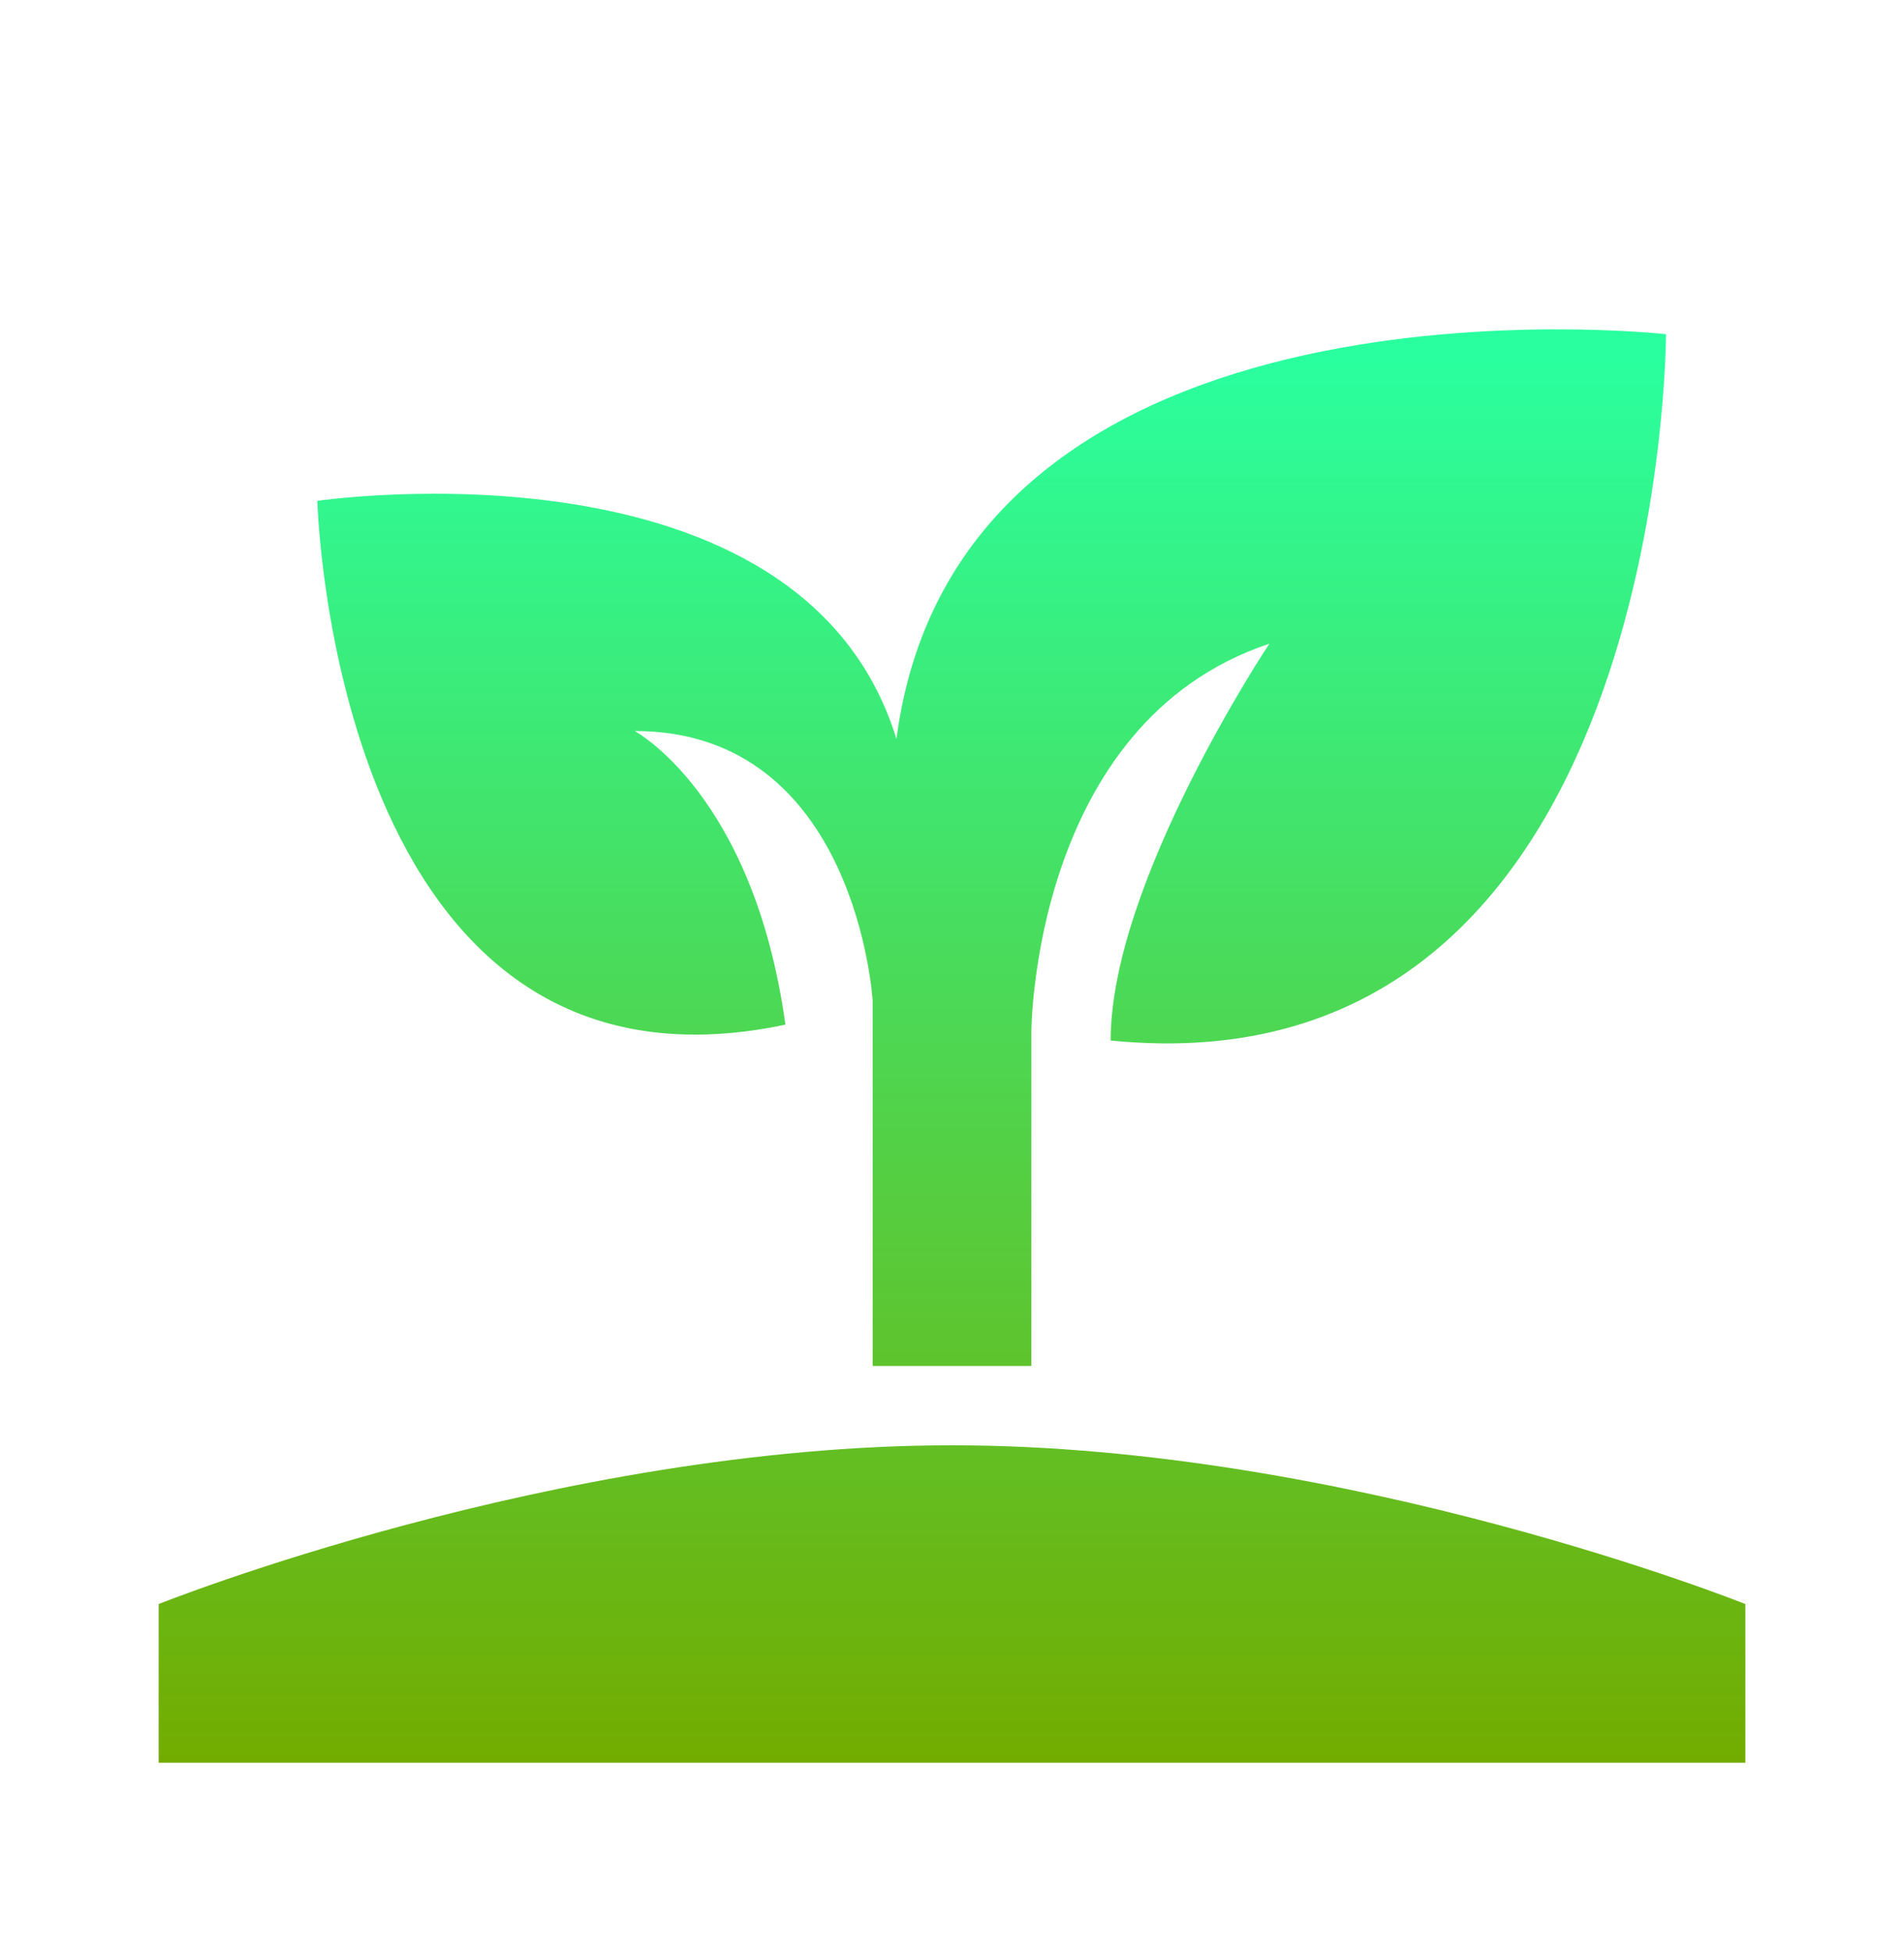 <svg width="40" height="41" viewBox="0 0 40 41" fill="none" xmlns="http://www.w3.org/2000/svg">
<path d="M3.333 37.018V33.685C3.333 33.685 11.667 30.351 20 30.351C28.333 30.351 36.667 33.685 36.667 33.685V37.018H3.333ZM18.833 15.518C16.833 9.018 6.667 10.518 6.667 10.518C6.667 10.518 7 23.518 16.5 21.518C15.833 16.685 13.333 15.351 13.333 15.351C18 15.351 18.333 21.018 18.333 21.018V28.685H21.667V21.685C21.667 21.685 21.667 15.185 26.667 13.518C26.667 13.518 23.333 18.518 23.333 21.851C35 23.018 35 7.018 35 7.018C35 7.018 20.167 5.351 18.833 15.518Z" fill="url(#paint0_linear_297_6938)"/>
<defs>
<linearGradient id="paint0_linear_297_6938" x1="20" y1="6.916" x2="20" y2="37.018" gradientUnits="userSpaceOnUse">
<stop offset="0.02" stop-color="#2AFF9F"/>
<stop offset="1" stop-color="#73AC00"/>
</linearGradient>
</defs>
</svg>
